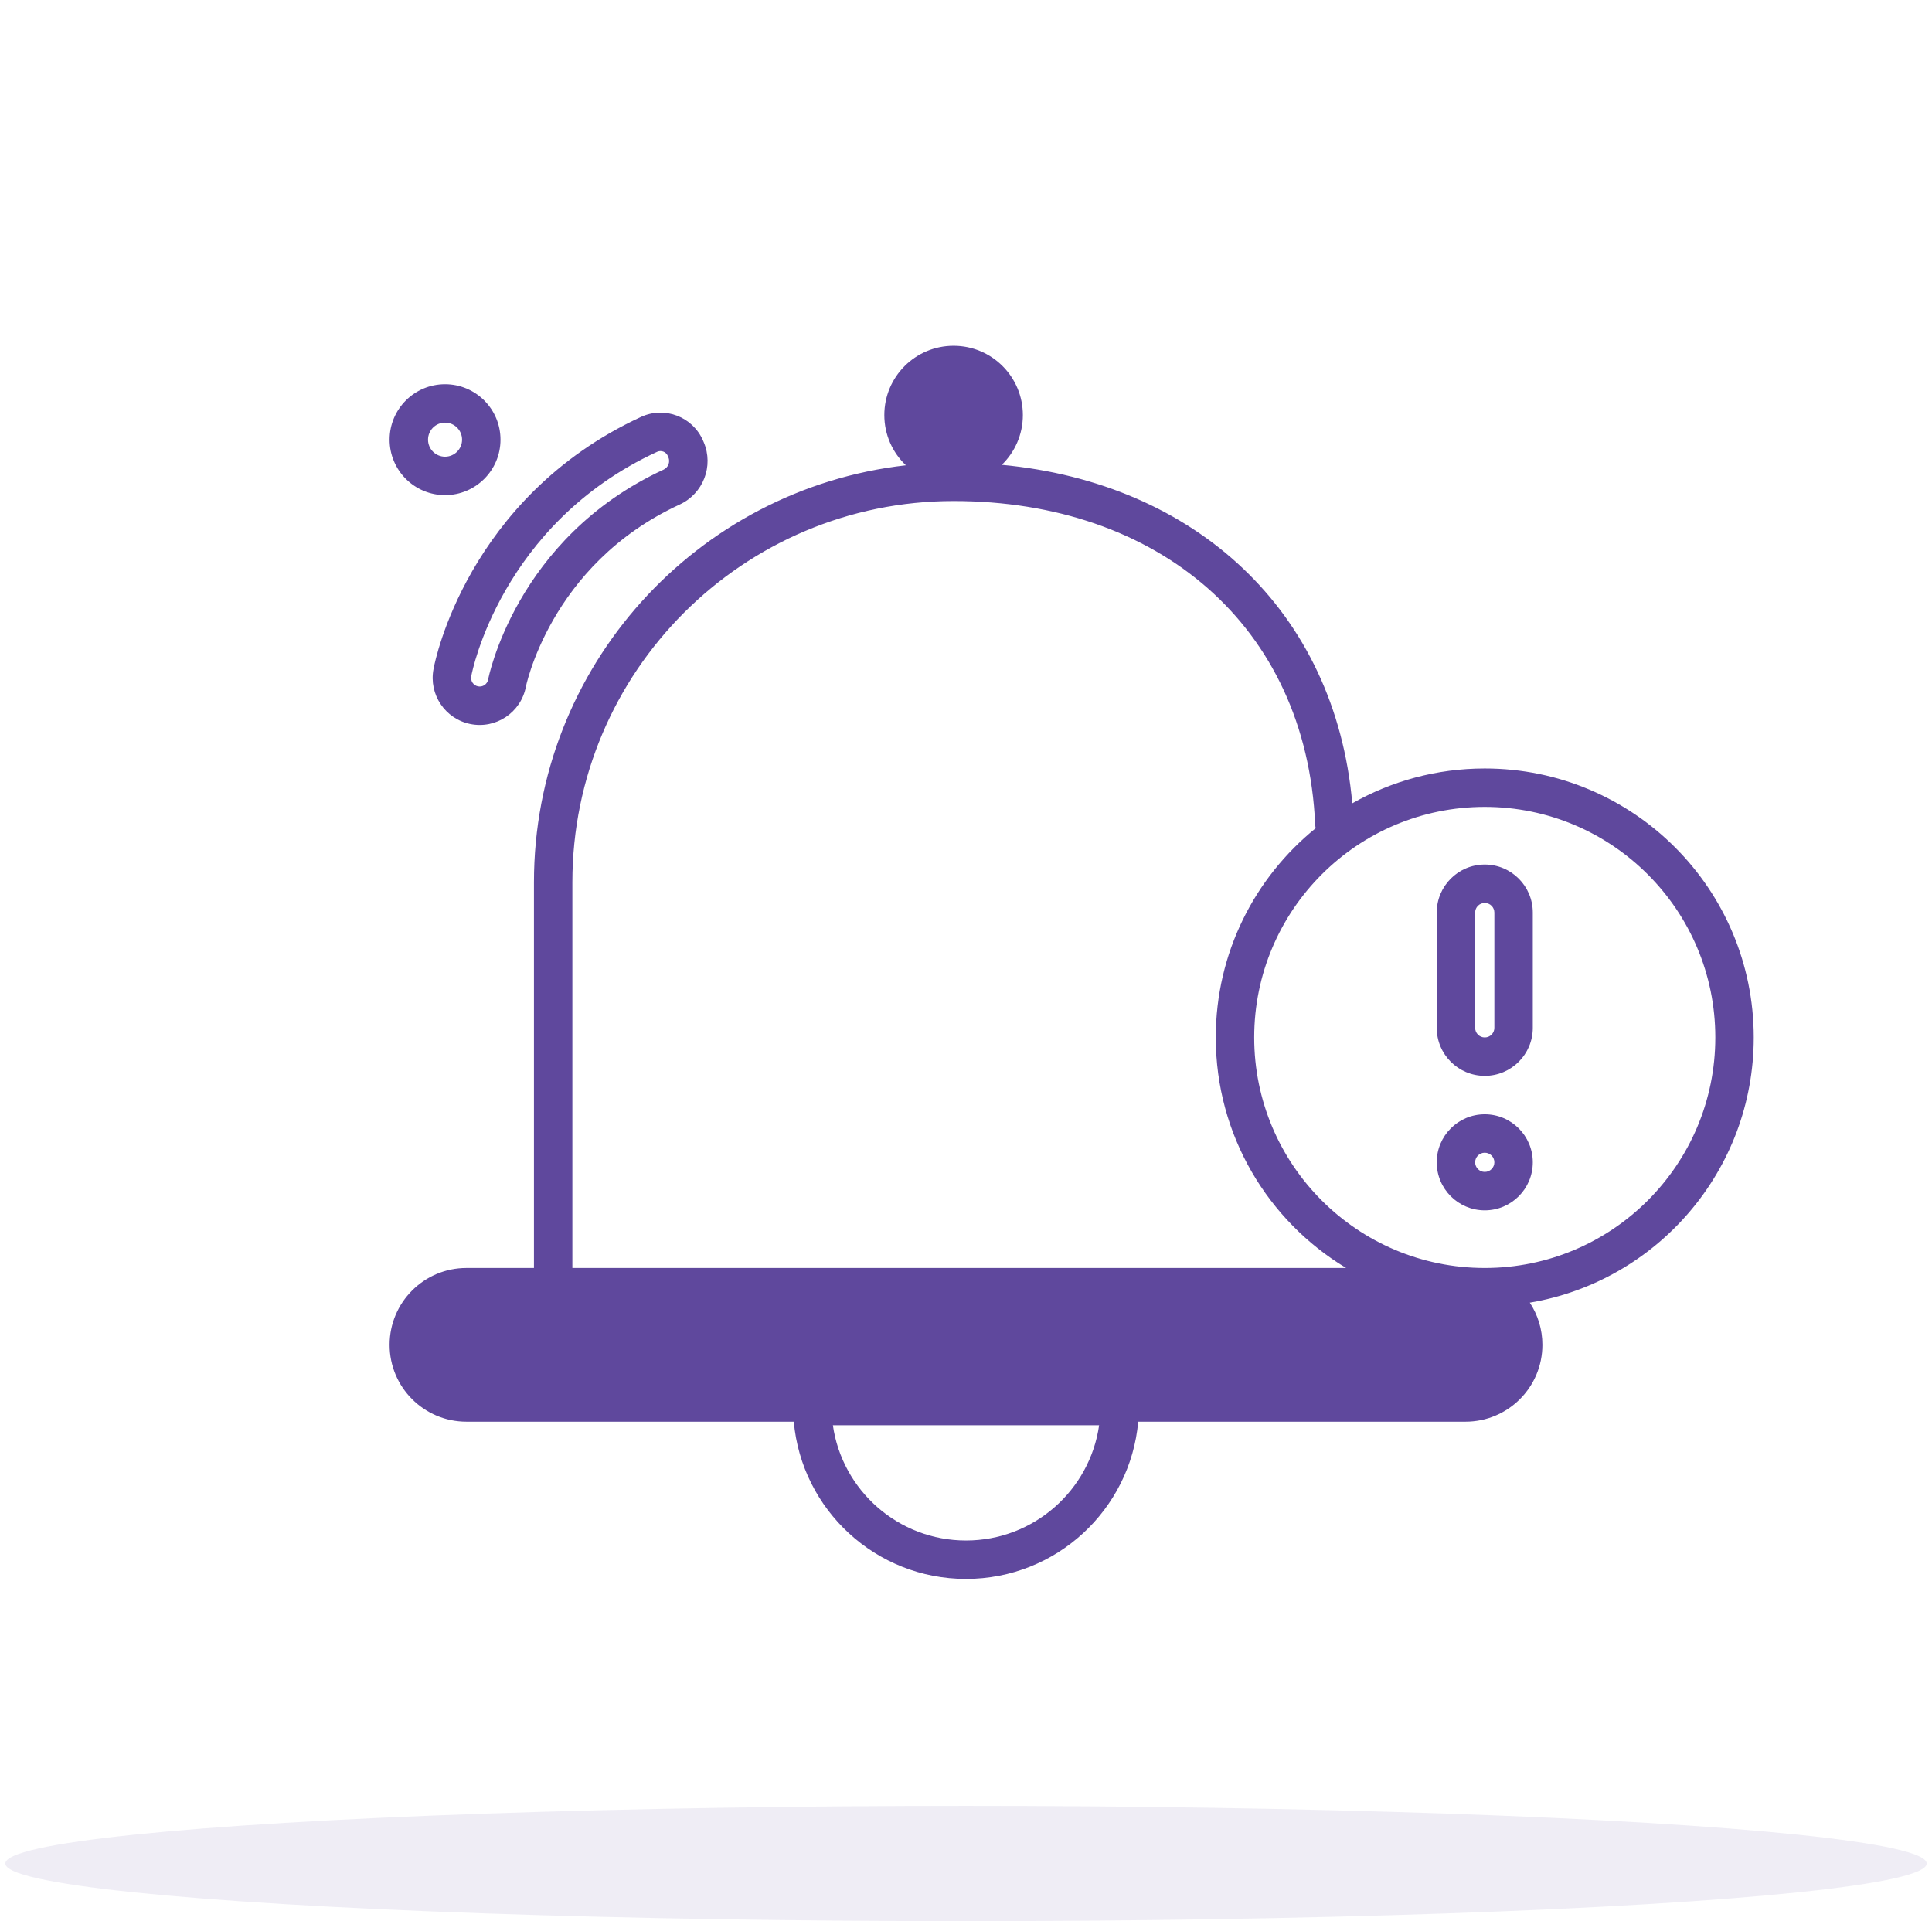 <svg width="181" height="180" viewBox="0 0 181 180" fill="none" xmlns="http://www.w3.org/2000/svg">
<ellipse opacity="0.1" cx="90.5" cy="174.6" rx="90" ry="5.4" fill="#5F489D"/>
<path fill-rule="evenodd" clip-rule="evenodd" d="M82.848 38.89C82.848 35.306 85.754 32.4 89.338 32.4C92.922 32.4 95.827 35.306 95.827 38.89C95.827 40.719 95.071 42.371 93.853 43.551C111.968 45.246 125.082 57.197 126.688 75.264C130.352 73.186 134.588 72 139.1 72C153.018 72 164.3 83.283 164.3 97.2C164.3 109.68 155.228 120.041 143.32 122.049C144.066 123.183 144.5 124.541 144.5 126C144.5 129.977 141.276 133.2 137.3 133.2H106.634C105.893 141.46 98.952 147.933 90.5 147.933C82.048 147.933 75.107 141.46 74.366 133.2H43.7C39.724 133.2 36.5 129.977 36.5 126C36.5 122.024 39.724 118.8 43.7 118.8H50.023V82.659C50.023 62.457 65.259 45.814 84.868 43.594C83.624 42.412 82.848 40.741 82.848 38.89ZM123.214 77.259C123.22 77.375 123.235 77.489 123.26 77.6C117.551 82.219 113.9 89.284 113.9 97.2C113.9 106.367 118.795 114.391 126.113 118.8H53.623V82.659C53.623 62.933 69.613 46.943 89.339 46.943C108.457 46.943 122.376 58.583 123.214 77.259ZM78.028 133.533C78.901 139.639 84.152 144.333 90.5 144.333C96.848 144.333 102.099 139.639 102.972 133.533H78.028ZM40.1 41.195C40.1 40.314 40.814 39.6 41.694 39.6C42.575 39.6 43.289 40.314 43.289 41.195C43.289 42.075 42.575 42.789 41.694 42.789C40.814 42.789 40.1 42.075 40.1 41.195ZM41.694 36C38.826 36 36.5 38.326 36.5 41.195C36.5 44.063 38.826 46.389 41.694 46.389C44.563 46.389 46.889 44.063 46.889 41.195C46.889 38.326 44.563 36 41.694 36ZM139.1 75.6C127.171 75.6 117.5 85.271 117.5 97.2C117.5 109.13 127.171 118.8 139.1 118.8C151.029 118.8 160.7 109.13 160.7 97.2C160.7 85.271 151.029 75.6 139.1 75.6ZM139.1 81C136.615 81 134.6 83.015 134.6 85.5V96.3C134.6 98.786 136.615 100.8 139.1 100.8C141.585 100.8 143.6 98.786 143.6 96.3V85.5C143.6 83.015 141.585 81 139.1 81ZM138.2 85.5C138.2 85.003 138.603 84.6 139.1 84.6C139.597 84.6 140 85.003 140 85.5V96.3C140 96.797 139.597 97.2 139.1 97.2C138.603 97.2 138.2 96.797 138.2 96.3V85.5ZM134.6 108.9C134.6 111.386 136.615 113.4 139.1 113.4C141.585 113.4 143.6 111.386 143.6 108.9C143.6 106.415 141.585 104.4 139.1 104.4C136.615 104.4 134.6 106.415 134.6 108.9ZM139.1 109.8C138.603 109.8 138.2 109.397 138.2 108.9C138.2 108.403 138.603 108 139.1 108C139.597 108 140 108.403 140 108.9C140 109.397 139.597 109.8 139.1 109.8ZM61.564 42.332C61.946 42.156 62.397 42.329 62.563 42.715L62.619 42.846C62.804 43.279 62.61 43.796 62.169 44C55.19 47.221 51.084 52.15 48.719 56.26C47.536 58.318 46.788 60.173 46.337 61.507C46.111 62.174 45.961 62.709 45.867 63.074C45.821 63.257 45.788 63.396 45.768 63.487C45.758 63.533 45.751 63.567 45.746 63.588L45.745 63.596L45.743 63.605L45.811 63.301L45.739 63.623L45.731 63.667C45.647 64.109 45.218 64.396 44.778 64.305C44.347 64.217 44.067 63.798 44.149 63.366L44.174 63.238L44.174 63.235L44.175 63.231L44.176 63.223L44.184 63.185L44.185 63.182C44.191 63.151 44.2 63.108 44.212 63.054C44.237 62.943 44.274 62.782 44.327 62.578C44.431 62.17 44.596 61.587 44.838 60.871C45.322 59.438 46.118 57.466 47.373 55.284C49.887 50.915 54.235 45.714 61.564 42.332ZM40.638 62.57L40.613 62.692C40.162 65.058 41.695 67.347 44.054 67.832C46.461 68.326 48.807 66.755 49.267 64.341L49.273 64.311L49.282 64.267C49.294 64.212 49.318 64.111 49.354 63.968C49.428 63.683 49.553 63.234 49.747 62.659C50.137 61.507 50.794 59.874 51.84 58.055C53.923 54.434 57.524 50.109 63.678 47.269C65.875 46.254 66.886 43.668 65.928 41.429L65.872 41.299C64.909 39.048 62.278 38.037 60.056 39.063C51.901 42.826 47.047 48.632 44.253 53.489C42.86 55.91 41.973 58.104 41.427 59.718C41.154 60.527 40.965 61.197 40.84 61.684C40.777 61.928 40.73 62.126 40.698 62.275C40.681 62.349 40.668 62.411 40.658 62.459L40.657 62.465L40.593 62.803L40.625 62.634L40.71 62.22L40.657 62.465L40.638 62.57Z" fill="#5F489D"/>
</svg>
